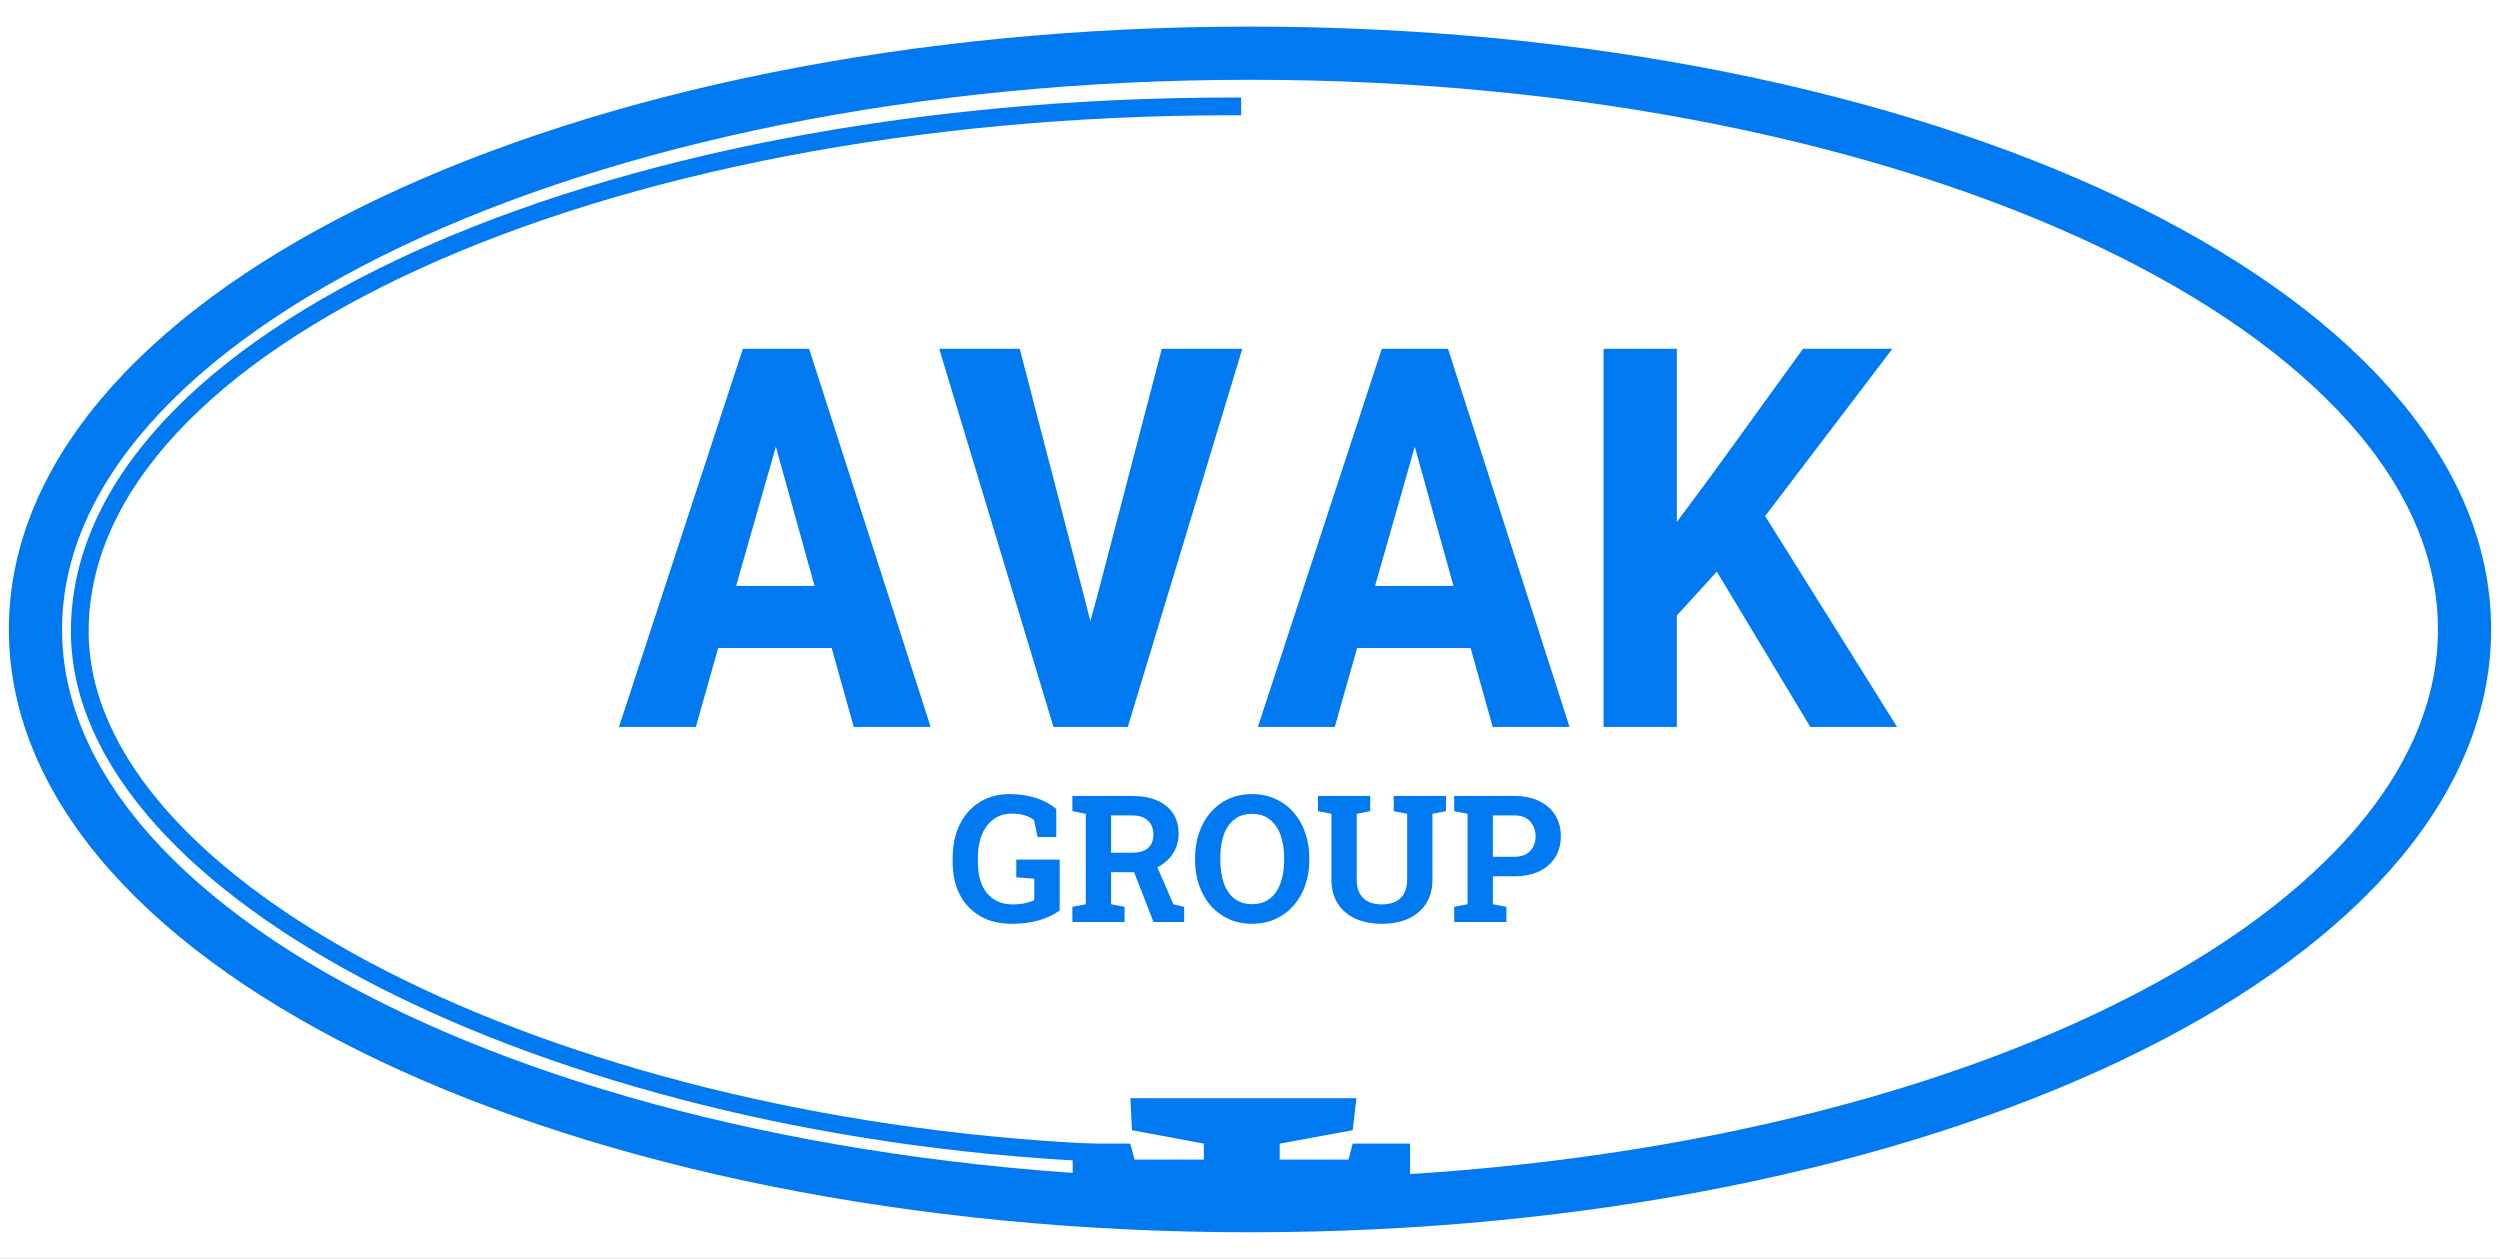 <svg width="141" height="71" viewBox="0 0 141 71" fill="none" xmlns="http://www.w3.org/2000/svg">
<rect x="0" y="0" width="141" height="71" fill="#333333" stroke="none"/>
<g clip-path="url(#clip0_111_127)">
<rect width="141" height="71" fill="white"/>
<path d="M70.5 68C32.669 68 2 53.449 2 35.5C2 17.551 32.669 3 70.5 3" stroke="#0079F1" stroke-width="3"/>
<path d="M69.5 6C33.602 6 4.5 19.251 4.5 35.597C4.5 50.207 31 63.5 61.5 65" stroke="#0079F1" stroke-linecap="square"/>
<path d="M70.5 68C108.332 68 139 53.449 139 35.5C139 17.551 108.332 3 70.5 3" stroke="#0079F1" stroke-width="3"/>
<path d="M46.907 36.547H40.506L39.246 41H34.91L41.898 19.672H45.633L52.488 41H48.152L46.907 36.547ZM41.517 33.046H45.94L43.758 25.194L41.517 33.046ZM59.417 41L52.972 19.672H57.513L61.131 33.602L61.497 35.038L61.893 33.588L65.525 19.672H70.066L63.606 41H59.417ZM82.942 36.547H76.541L75.281 41H70.945L77.933 19.672H81.668L88.523 41H84.188L82.942 36.547ZM77.552 33.046H81.976L79.793 25.194L77.552 33.046ZM96.829 32.24L94.573 34.716V41H90.442V19.672H94.573V29.442L96.507 26.835L101.692 19.672H106.731L99.554 29.105L106.995 41H102.103L96.829 32.24Z" fill="#0079F1"/>
<path d="M76.5 61.937L76.291 63.744L72.175 64.5L72.175 65.401L76.057 65.401L76.291 64.5L79.528 64.5L79.528 67L60.5 67L60.5 64.5L63.752 64.5L63.986 65.401L67.897 65.401L67.897 64.5L63.844 63.744L63.752 61.937L76.5 61.937Z" fill="#0079F1"/>
<path d="M57.079 52.102C56.373 52.102 55.77 51.956 55.273 51.663C54.774 51.37 54.392 50.963 54.125 50.442C53.861 49.922 53.73 49.318 53.73 48.631V48.387C53.73 47.677 53.861 47.052 54.125 46.512C54.389 45.971 54.761 45.55 55.243 45.247C55.728 44.941 56.301 44.788 56.962 44.788C57.473 44.788 57.953 44.858 58.402 44.998C58.852 45.138 59.242 45.348 59.574 45.628V47.205H58.52L58.319 46.253C58.192 46.142 58.022 46.054 57.807 45.989C57.592 45.921 57.346 45.887 57.069 45.887C56.672 45.887 56.329 45.992 56.039 46.204C55.753 46.412 55.533 46.704 55.38 47.078C55.227 47.449 55.15 47.882 55.15 48.377V48.631C55.15 49.113 55.225 49.533 55.375 49.891C55.528 50.245 55.751 50.52 56.044 50.716C56.337 50.911 56.697 51.009 57.123 51.009C57.374 51.009 57.603 50.986 57.812 50.94C58.023 50.892 58.197 50.833 58.334 50.765V49.559L57.318 49.48V48.48H59.765V51.355C59.449 51.58 59.068 51.761 58.622 51.898C58.179 52.034 57.665 52.102 57.079 52.102ZM60.482 52V51.145L61.239 50.999V45.897L60.482 45.75V44.891H63.852C64.398 44.891 64.867 44.975 65.258 45.145C65.648 45.314 65.948 45.556 66.156 45.872C66.368 46.188 66.474 46.567 66.474 47.01C66.474 47.426 66.37 47.799 66.161 48.128C65.953 48.457 65.663 48.715 65.292 48.904C64.921 49.093 64.493 49.189 64.008 49.192H62.665V50.999L63.427 51.145V52H60.482ZM65.058 52L63.861 48.929L65.145 48.611L66.181 51.004L66.786 51.145V52H65.058ZM62.665 48.094H63.827C64.237 48.094 64.543 48.008 64.745 47.835C64.95 47.659 65.053 47.405 65.053 47.073C65.053 46.745 64.952 46.482 64.75 46.287C64.548 46.089 64.249 45.989 63.852 45.989H62.665V48.094ZM70.614 52.102C70.136 52.102 69.7 52.013 69.306 51.834C68.912 51.655 68.572 51.404 68.285 51.082C68.002 50.757 67.784 50.376 67.631 49.94C67.478 49.5 67.401 49.02 67.401 48.499V48.392C67.401 47.874 67.478 47.397 67.631 46.961C67.784 46.522 68.002 46.139 68.285 45.813C68.568 45.488 68.907 45.236 69.301 45.057C69.695 44.878 70.131 44.788 70.609 44.788C71.091 44.788 71.531 44.878 71.928 45.057C72.325 45.236 72.667 45.488 72.953 45.813C73.24 46.139 73.459 46.522 73.612 46.961C73.769 47.397 73.847 47.874 73.847 48.392V48.499C73.847 49.02 73.769 49.5 73.612 49.94C73.459 50.376 73.24 50.757 72.953 51.082C72.667 51.404 72.325 51.655 71.928 51.834C71.534 52.013 71.096 52.102 70.614 52.102ZM70.614 50.994C71.018 50.994 71.353 50.89 71.62 50.682C71.887 50.473 72.087 50.182 72.221 49.808C72.357 49.433 72.426 48.997 72.426 48.499V48.382C72.426 47.89 72.357 47.459 72.221 47.088C72.084 46.714 71.88 46.422 71.61 46.214C71.343 46.005 71.01 45.901 70.609 45.901C70.212 45.901 69.882 46.005 69.618 46.214C69.355 46.419 69.156 46.707 69.022 47.078C68.892 47.449 68.827 47.884 68.827 48.382V48.499C68.827 48.997 68.892 49.433 69.022 49.808C69.156 50.182 69.355 50.473 69.618 50.682C69.885 50.89 70.217 50.994 70.614 50.994ZM77.934 52.102C77.37 52.102 76.874 52.005 76.444 51.81C76.018 51.614 75.686 51.331 75.448 50.96C75.211 50.589 75.092 50.138 75.092 49.607V45.897L74.335 45.75V44.891H77.279V45.75L76.518 45.897V49.607C76.518 49.92 76.575 50.18 76.689 50.389C76.802 50.597 76.965 50.753 77.177 50.857C77.388 50.958 77.641 51.009 77.934 51.009C78.233 51.009 78.489 50.958 78.7 50.857C78.915 50.753 79.079 50.597 79.193 50.389C79.307 50.18 79.364 49.92 79.364 49.607V45.897L78.607 45.75V44.891H81.552V45.75L80.79 45.897V49.607C80.79 50.138 80.67 50.59 80.429 50.965C80.191 51.336 79.857 51.619 79.428 51.815C79.001 52.007 78.503 52.102 77.934 52.102ZM82.016 52V51.145L82.772 50.999V45.897L82.016 45.75V44.891H82.772H85.399C85.943 44.891 86.412 44.987 86.806 45.179C87.2 45.367 87.502 45.633 87.714 45.975C87.925 46.313 88.031 46.709 88.031 47.161C88.031 47.614 87.925 48.011 87.714 48.352C87.502 48.691 87.2 48.955 86.806 49.144C86.412 49.329 85.943 49.422 85.399 49.422H84.198V50.999L84.96 51.145V52H82.016ZM84.198 48.323H85.399C85.796 48.323 86.096 48.216 86.298 48.001C86.503 47.783 86.606 47.506 86.606 47.171C86.606 46.829 86.503 46.547 86.298 46.326C86.096 46.102 85.796 45.989 85.399 45.989H84.198V48.323Z" fill="#0079F1"/>
</g>
<defs>
<clipPath id="clip0_111_127">
<rect width="141" height="71" fill="white"/>
</clipPath>
</defs>
</svg>
